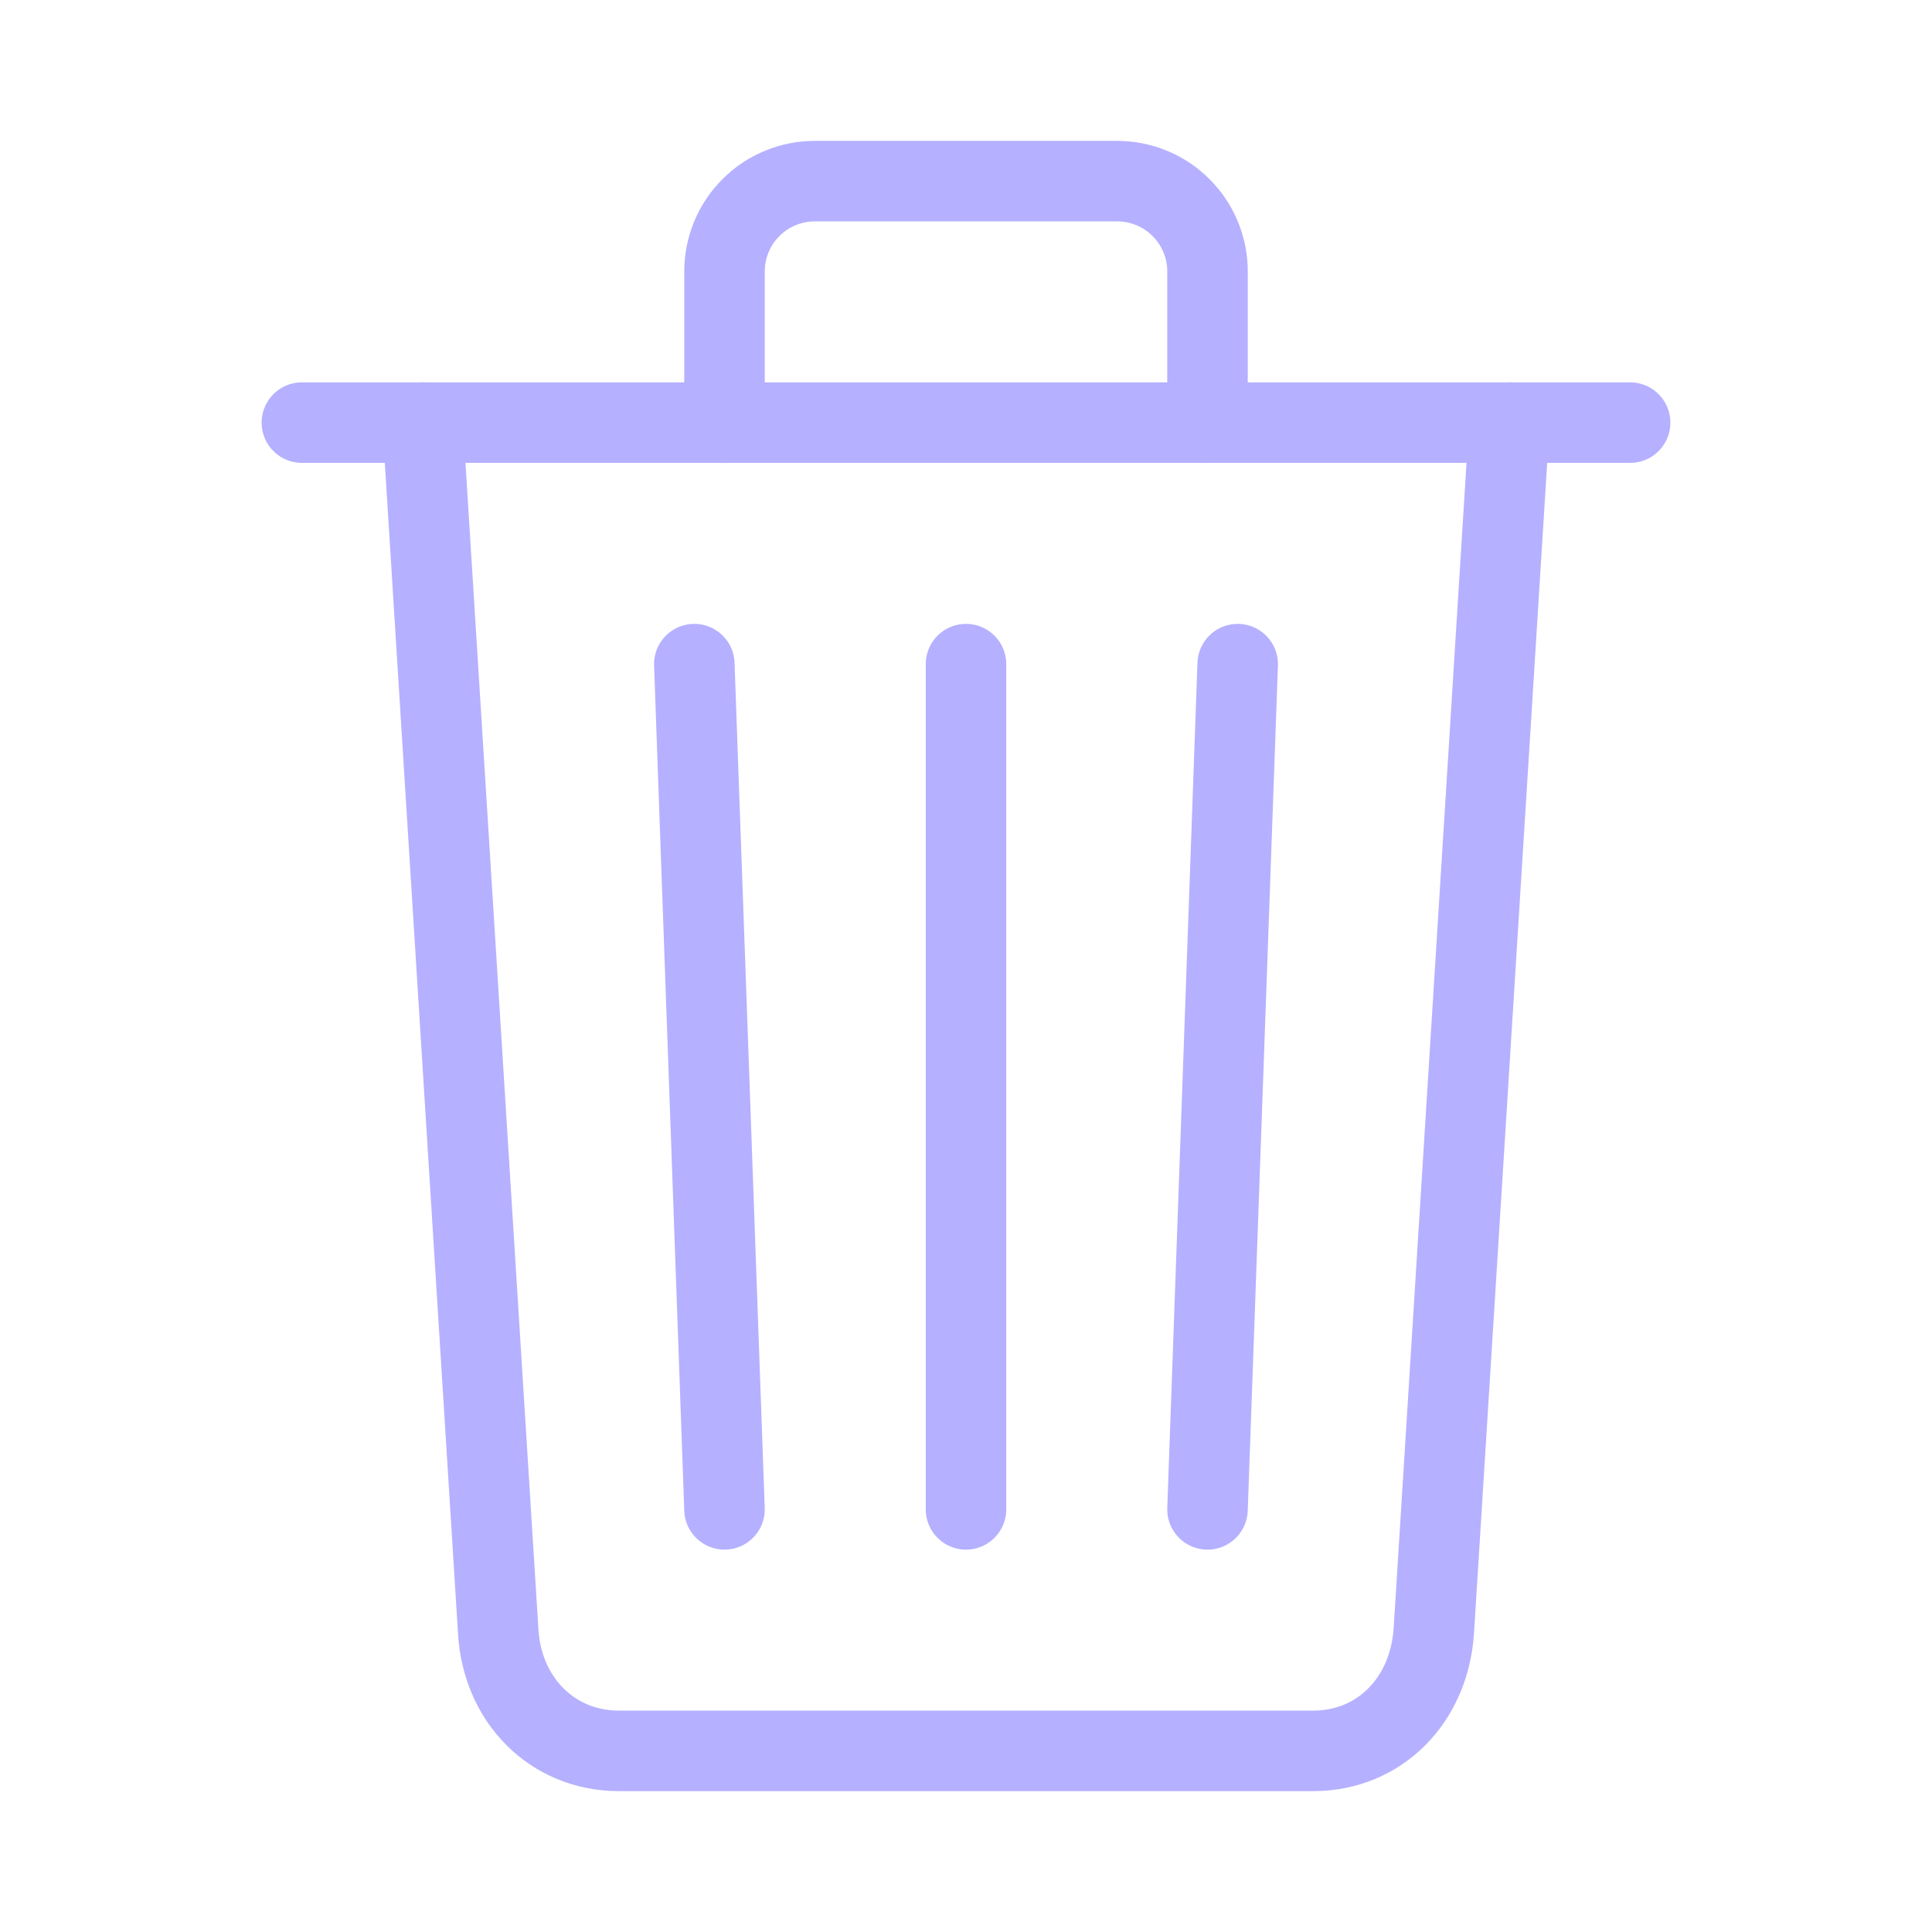 <svg width="24" height="24" viewBox="0 0 24 24" fill="none" xmlns="http://www.w3.org/2000/svg">
<path d="M5.25 5.25L6.188 20.25C6.232 21.117 6.862 21.75 7.688 21.75H16.312C17.141 21.75 17.759 21.117 17.812 20.25L18.75 5.25" stroke="#B5B0FF" stroke-linecap="round" stroke-linejoin="round"/>
<path d="M3.75 5.25H20.25" stroke="#B5B0FF" stroke-miterlimit="10" stroke-linecap="round"/>
<path d="M9 5.25V3.375C9 3.227 9.028 3.081 9.085 2.944C9.141 2.807 9.224 2.683 9.329 2.579C9.433 2.474 9.557 2.391 9.694 2.335C9.831 2.278 9.977 2.25 10.125 2.25H13.875C14.023 2.25 14.169 2.278 14.306 2.335C14.443 2.391 14.567 2.474 14.671 2.579C14.776 2.683 14.859 2.807 14.915 2.944C14.972 3.081 15.001 3.227 15 3.375V5.25" stroke="#B5B0FF" stroke-linecap="round" stroke-linejoin="round"/>
<path d="M12 8.25V18.75" stroke="#B5B0FF" stroke-linecap="round" stroke-linejoin="round"/>
<path d="M8.625 8.25L9 18.75" stroke="#B5B0FF" stroke-linecap="round" stroke-linejoin="round"/>
<path d="M15.375 8.25L15 18.75" stroke="#B5B0FF" stroke-linecap="round" stroke-linejoin="round"/>
</svg>
